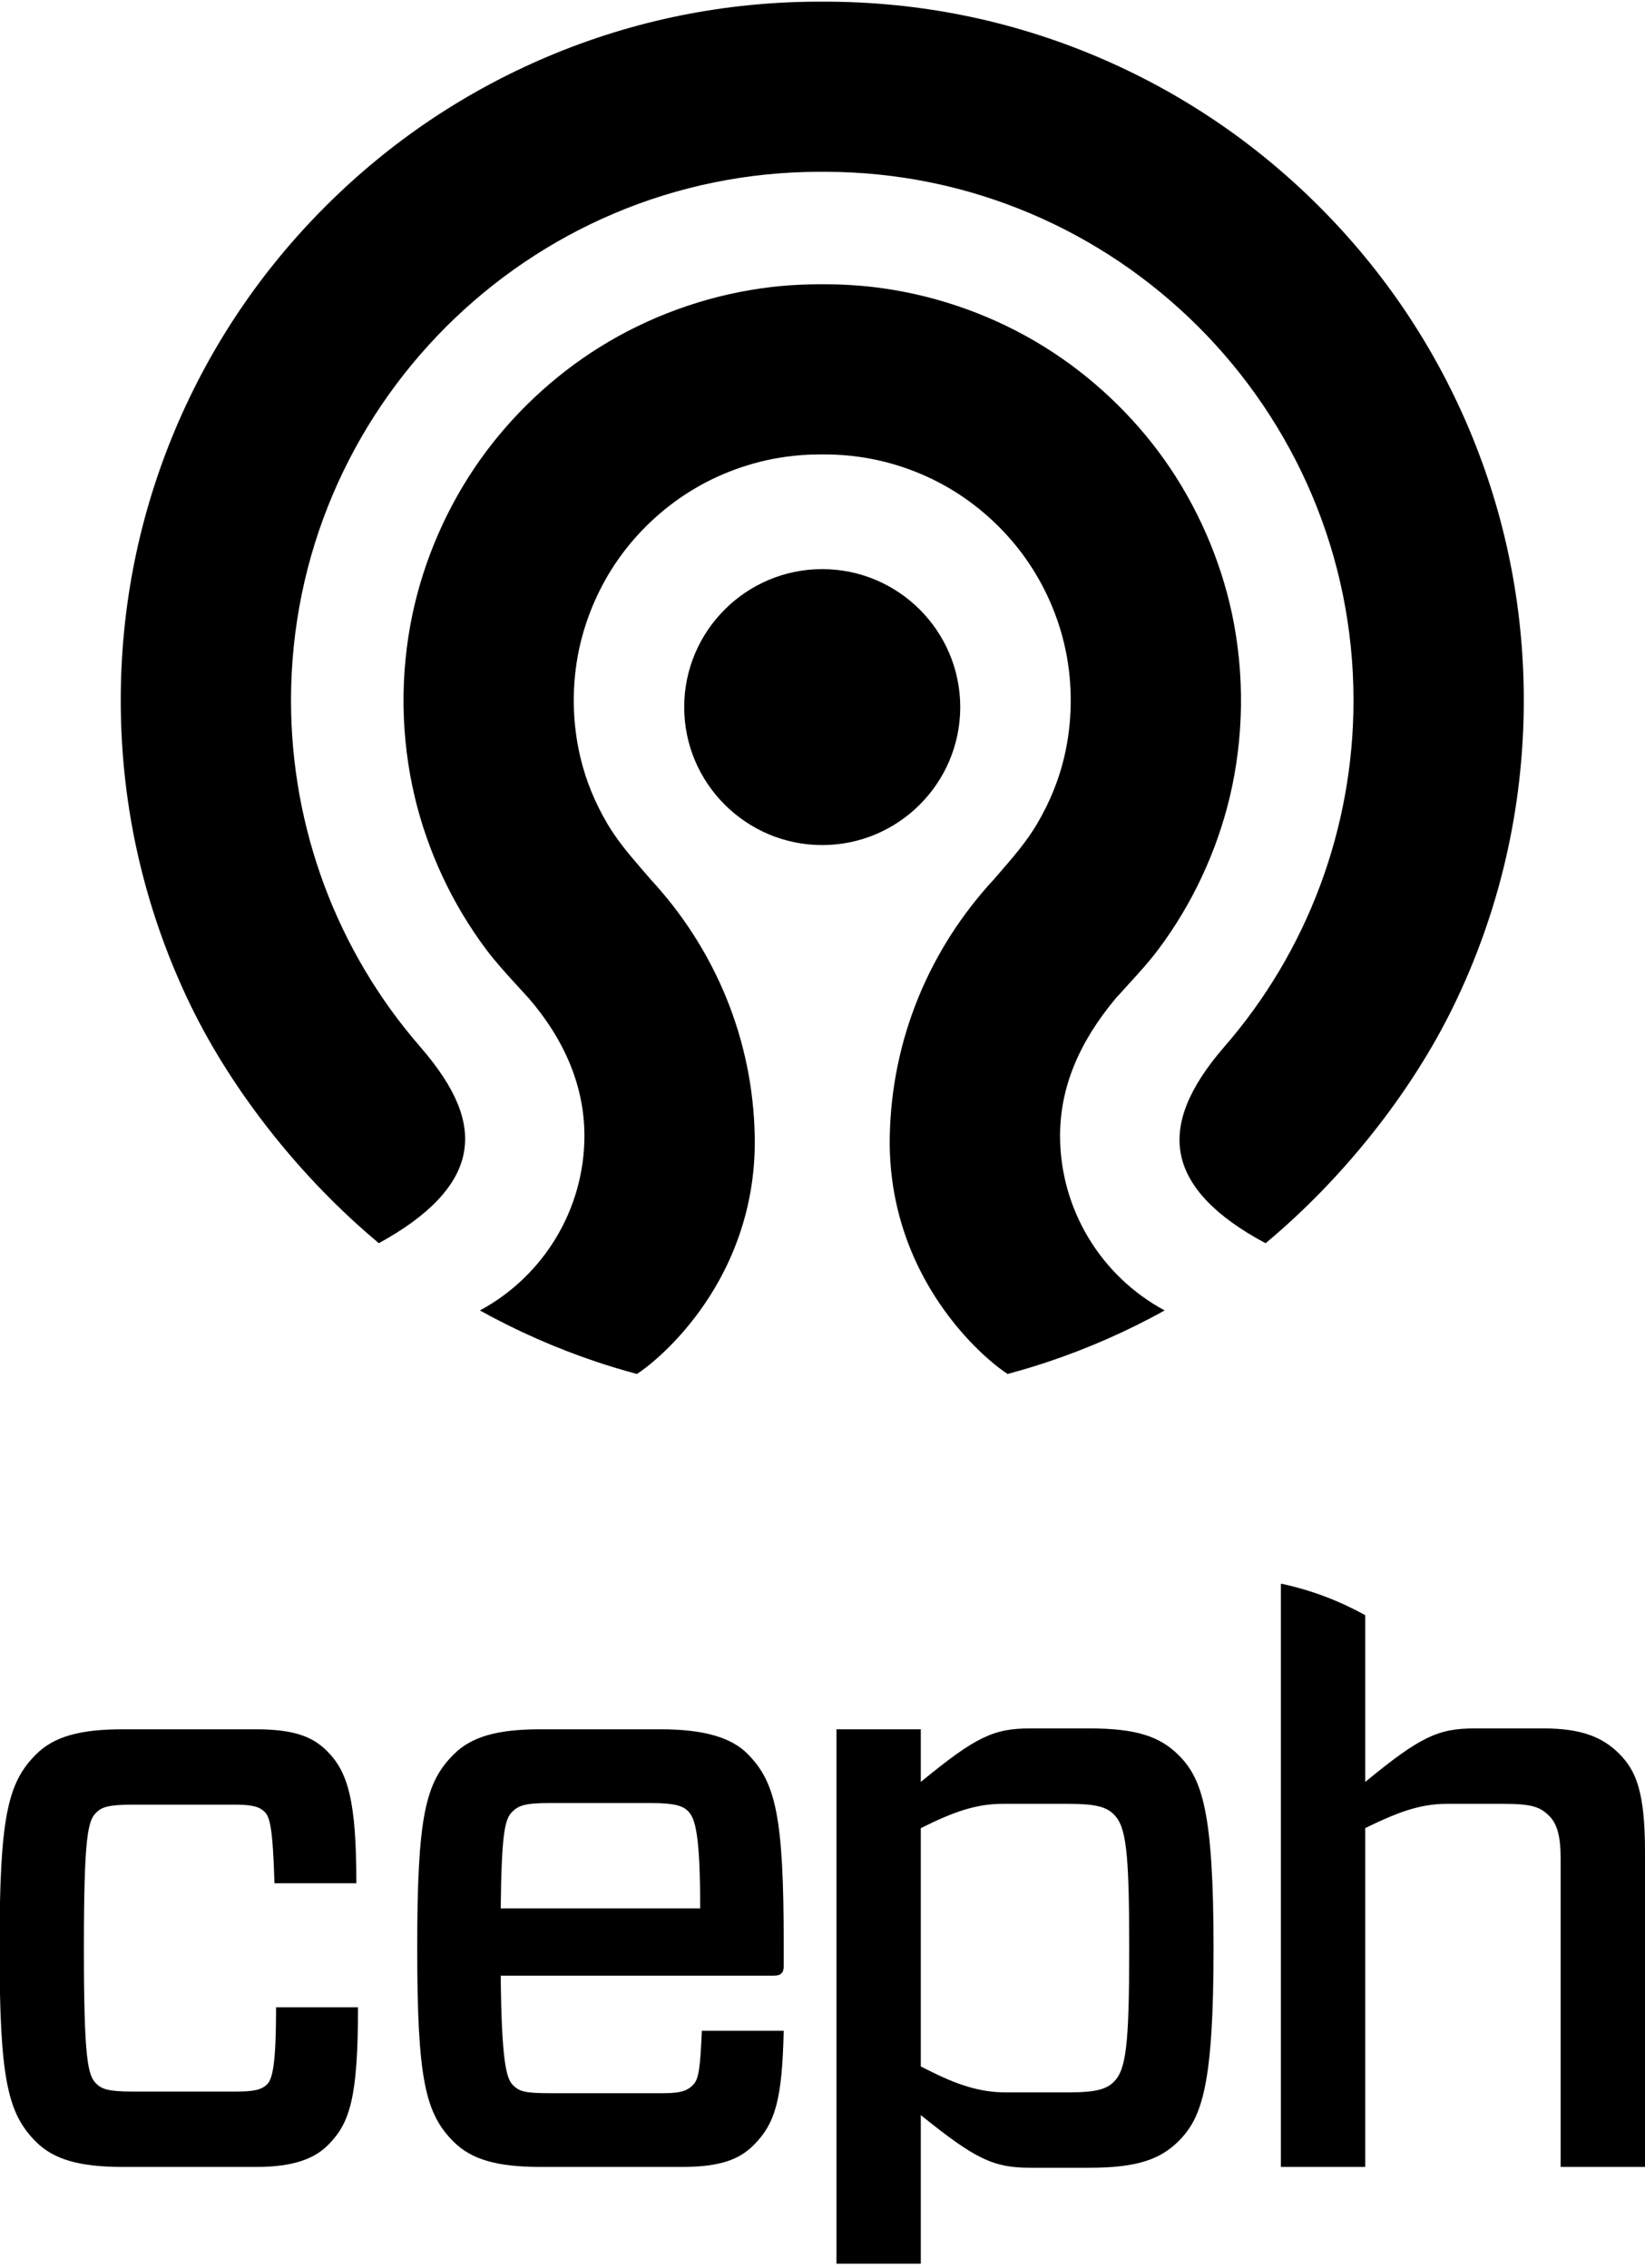 <?xml version="1.0" encoding="UTF-8" standalone="no"?>
<!DOCTYPE svg PUBLIC "-//W3C//DTD SVG 1.1//EN" "http://www.w3.org/Graphics/SVG/1.1/DTD/svg11.dtd">
<svg width="100%" height="100%" viewBox="0 0 103 142" version="1.1" xmlns="http://www.w3.org/2000/svg" xmlns:xlink="http://www.w3.org/1999/xlink" xml:space="preserve" xmlns:serif="http://www.serif.com/" style="fill-rule:evenodd;clip-rule:evenodd;stroke-linejoin:round;stroke-miterlimit:2;">
    <g transform="matrix(1,0,0,1,-129.022,0)">
        <g id="ceph-stacked-black" transform="matrix(1,0,0,1.002,339.775,-572.727)">
            <rect x="-210.753" y="571.518" width="103" height="141.7" style="fill:none;"/>
            <g transform="matrix(1,0,0,0.998,-159.253,642.368)">
                <g transform="matrix(1,0,0,1,-51.5,-71)">
                    <clipPath id="_clip1">
                        <rect x="0" y="0" width="103" height="142"/>
                    </clipPath>
                    <g clip-path="url(#_clip1)">
                        <g id="ceph-stacked-color" transform="matrix(1,0,0,1.002,210.753,-572.727)">
                            <rect x="-210.753" y="571.518" width="103" height="141.7" style="fill:none;"/>
                            <g transform="matrix(1.25,0,0,-1.247,-214.779,718.079)">
                                <g>
                                    <g>
                                        <g id="g3031">
                                            <g id="path3043" transform="matrix(0.1,0,0,0.1,-0.011,-0.001)">
                                                <path d="M666.264,551.168C641.27,564.466 626.994,579.454 623.835,595.728C620.788,611.486 627.817,629.012 645.345,649.324C687.233,697.381 710.305,759.117 710.305,823.171C710.305,969.24 591.462,1088.1 445.378,1088.1C445.14,1088.1 444.209,1088.08 444.209,1088.08C444.209,1088.08 443.256,1088.1 443.006,1088.1C296.917,1088.1 178.091,969.24 178.091,823.171C178.091,759.117 201.158,697.381 243.061,649.303C260.72,628.856 267.58,612.04 264.652,596.425C261.612,580.168 247.304,564.972 222.09,551.188C183.43,583.411 149.243,626.461 128.154,669.64C116.717,693.073 107.913,717.82 101.977,743.19C95.866,769.266 92.804,796.177 92.804,823.171C92.804,870.412 102.048,916.298 120.316,959.508C137.972,1001.2 163.208,1038.66 195.379,1070.8C227.513,1102.96 264.975,1128.2 306.677,1145.85C349.878,1164.12 395.74,1173.37 443.006,1173.37L445.378,1173.37C492.644,1173.37 538.513,1164.12 581.72,1145.85C623.409,1128.2 660.868,1102.96 693.017,1070.8C725.16,1038.66 750.42,1001.2 768.067,959.508C786.337,916.298 795.601,870.412 795.601,823.171C795.601,796.177 792.507,769.266 786.414,743.19C780.483,717.82 771.675,693.073 760.223,669.64C739.135,626.444 704.977,583.398 666.264,551.168" style="fill-rule:nonzero;"/>
                                            </g>
                                            <g id="path3045" transform="matrix(0.1,0,0,0.1,-0.011,-0.001)">
                                                <path d="M537.041,485.646C532.971,488.206 519.067,498.55 505.513,517.327C492.511,535.27 477.212,565.035 478.012,604.896C478.513,628.887 483.323,652.247 492.336,674.302C501.283,696.167 514.114,716.203 530.459,733.831L530.559,733.965C531.762,735.365 532.954,736.758 534.17,738.138C540.339,745.296 546.714,752.685 551.798,761.332C558.068,771.962 562.631,783.132 565.345,794.559C569.52,812.206 569.766,830.938 566.029,848.708C562.581,865.045 555.635,880.876 545.936,894.524C536.54,907.748 524.302,919.284 510.528,927.873C496.172,936.841 479.68,942.843 462.881,945.225C457.194,946.04 451.333,946.457 445.446,946.457L442.933,946.457C437.058,946.457 431.185,946.04 425.515,945.225C408.726,942.843 392.237,936.841 377.865,927.873C364.093,919.284 351.831,907.748 342.442,894.524C332.746,880.876 325.832,865.045 322.354,848.708C318.628,830.938 318.853,812.206 323.059,794.559C325.762,783.132 330.326,771.962 336.582,761.332C341.693,752.685 348.058,745.296 354.229,738.138C355.442,736.758 356.623,735.365 357.849,733.965L357.922,733.831C374.295,716.203 387.113,696.167 396.061,674.302C405.068,652.247 409.895,628.887 410.372,604.896C411.182,565.035 395.88,535.27 382.893,517.327C369.312,498.55 355.419,488.206 351.345,485.646C344.527,487.469 337.726,489.518 331.041,491.757C310.917,498.505 291.318,507.139 272.693,517.475C304.711,534.7 325.06,568.328 325.06,604.976C325.06,629.227 315.634,652.49 297.05,674.086C296.774,674.415 296.488,674.681 296.275,674.896C296.237,674.951 296.177,674.984 296.132,675.044C294.306,677.075 292.499,679.059 290.721,680.99C285.382,686.853 280.322,692.393 275.803,698.459C258.941,720.979 246.589,747.389 240.069,774.819C232.983,804.644 232.586,836.279 238.916,866.303C244.741,893.984 256.514,920.831 272.919,943.928C288.79,966.274 309.475,985.751 332.733,1000.25C357.099,1015.45 385.029,1025.62 413.493,1029.67C423.133,1031.06 433.008,1031.73 442.873,1031.73L445.506,1031.73C455.373,1031.73 465.276,1031.06 474.902,1029.67C503.377,1025.62 531.291,1015.45 555.66,1000.25C578.918,985.751 599.611,966.274 615.484,943.928C631.879,920.831 643.652,893.984 649.501,866.303C655.807,836.279 655.401,804.644 648.334,774.819C641.797,747.389 629.46,720.979 612.576,698.459C608.049,692.393 603.009,686.853 597.65,680.99C595.895,679.059 594.095,677.075 592.264,675.044C592.201,674.997 592.159,674.951 592.096,674.896C591.883,674.681 591.582,674.402 591.324,674.043C572.487,651.5 563.321,628.899 563.321,604.976C563.321,568.328 583.671,534.7 615.723,517.475C597.091,507.139 577.489,498.505 557.365,491.757C550.683,489.518 543.854,487.469 537.041,485.646" style="fill-rule:nonzero;"/>
                                            </g>
                                            <g id="path3047" transform="matrix(0.1,0,0,0.1,-0.011,-0.001)">
                                                <path d="M444.184,750.695C406.069,750.695 375.042,781.714 375.042,819.839C375.042,857.971 406.069,888.99 444.184,888.99C482.3,888.99 513.312,857.971 513.312,819.839C513.312,781.714 482.3,750.695 444.184,750.695" style="fill-rule:nonzero;"/>
                                            </g>
                                            <g id="path3049" transform="matrix(0.1,0,0,0.1,-0.011,-0.001)">
                                                <path d="M211.643,168.267C211.643,122.764 207.568,110.183 196.607,99.205C190.112,92.708 179.949,88.247 160.848,88.247L93.828,88.247C72.297,88.247 59.313,91.905 50.363,100.83C36.16,115.056 32.098,132.117 32.098,197.912C32.098,263.717 36.16,280.787 50.363,294.995C59.313,303.93 72.297,307.575 93.828,307.575L160.455,307.575C180.343,307.575 189.278,303.53 196.188,296.612C206.743,286.058 210.818,271.433 210.818,230.421L169.798,230.421C168.976,258.852 167.356,263.717 164.911,266.157C162.469,268.59 159.226,269.811 149.885,269.811L99.109,269.811C86.523,269.811 83.273,268.59 80.434,265.746C76.372,261.696 74.336,253.972 74.336,197.912C74.336,141.869 76.372,134.146 80.434,130.084C83.273,127.24 86.523,126.019 99.109,126.019L150.282,126.019C159.226,126.019 163.304,126.829 166.127,129.672C168.976,132.524 170.606,140.651 170.606,168.267L211.643,168.267" style="fill-rule:nonzero;"/>
                                            </g>
                                            <g id="path3051" transform="matrix(0.1,0,0,0.1,-0.011,-0.001)">
                                                <path d="M283.133,217.825L383.051,217.825C383.051,254.782 380.606,262.91 376.972,266.568C374.517,269 370.874,270.618 358.291,270.618L307.906,270.618C295.319,270.618 292.07,269.399 288.815,266.157C285.156,262.491 283.549,255.198 283.133,217.825ZM283.133,184.102C283.549,141.055 285.969,132.524 289.231,129.274C292.486,126.019 295.319,125.204 307.906,125.204L364.773,125.204C374.124,125.204 376.972,126.829 379.415,129.274C382.239,132.117 383.051,136.99 383.884,156.486L424.893,156.486C424.086,122.373 420.831,110.183 409.857,99.205C402.959,92.299 393.618,88.247 374.124,88.247L303.043,88.247C281.51,88.247 268.513,91.905 259.576,100.83C245.348,115.056 241.31,132.117 241.31,197.912C241.31,263.717 245.348,280.787 259.576,294.995C268.513,303.93 281.51,307.575 303.043,307.575L363.153,307.575C384.694,307.575 398.493,303.53 406.63,295.403C420.831,281.185 424.893,264.116 424.893,199.941L424.893,188.975C424.893,185.74 423.679,184.102 420.011,184.102L283.133,184.102" style="fill-rule:nonzero;"/>
                                            </g>
                                            <g id="path3053" transform="matrix(0.1,0,0,0.1,-0.011,-0.001)">
                                                <path d="M590.24,130.891C586.592,127.24 581.288,125.615 567.91,125.615L536.206,125.615C523.204,125.615 511.908,129.281 496.398,137.17C495.453,137.652 494.55,138.1 493.559,138.602L493.559,258.037C509.814,266.157 521.181,270.214 534.597,270.214L567.91,270.214C581.288,270.214 586.592,268.59 590.24,264.938C596.327,258.852 597.957,247.079 597.957,197.912C597.957,148.75 596.327,136.99 590.24,130.891ZM578.034,308.007L548.406,308.007C530.113,308.007 521.181,303.93 493.559,281.185L493.559,307.575L451.321,307.575L451.321,39.754L493.559,39.754L493.559,114.233C521.181,91.905 530.113,87.843 548.406,87.843L578.034,87.843C601.618,87.843 613.391,91.905 622.731,101.233C634.5,113.019 640.197,129.672 640.197,197.912C640.197,266.157 634.5,282.823 622.731,294.588C613.391,303.93 601.618,308.007 578.034,308.007" style="fill-rule:nonzero;"/>
                                            </g>
                                            <g id="path3055" transform="matrix(0.1,0,0,0.1,-0.011,-0.001)">
                                                <path d="M843.31,295.403C835.183,303.53 824.63,308.007 805.532,308.007L771.014,308.007C752.731,308.007 743.802,303.93 716.166,281.185L716.166,364.786C703.057,371.983 689.371,377.259 674.227,380.507C674.118,380.502 674.037,380.436 673.925,380.399L673.925,88.247L716.166,88.247L716.166,258.037C719.26,259.584 722.149,260.931 724.935,262.182C736.792,267.506 746.344,270.214 757.193,270.214L785.631,270.214C799.844,270.214 803.908,268.59 808.376,264.116C812.439,260.059 814.057,253.569 814.057,243.001L814.057,88.247L856.323,88.247L856.323,245.845C856.323,276.313 851.842,286.872 843.31,295.403" style="fill-rule:nonzero;"/>
                                            </g>
                                        </g>
                                    </g>
                                </g>
                            </g>
                        </g>
                    </g>
                </g>
            </g>
        </g>
    </g>
</svg>
